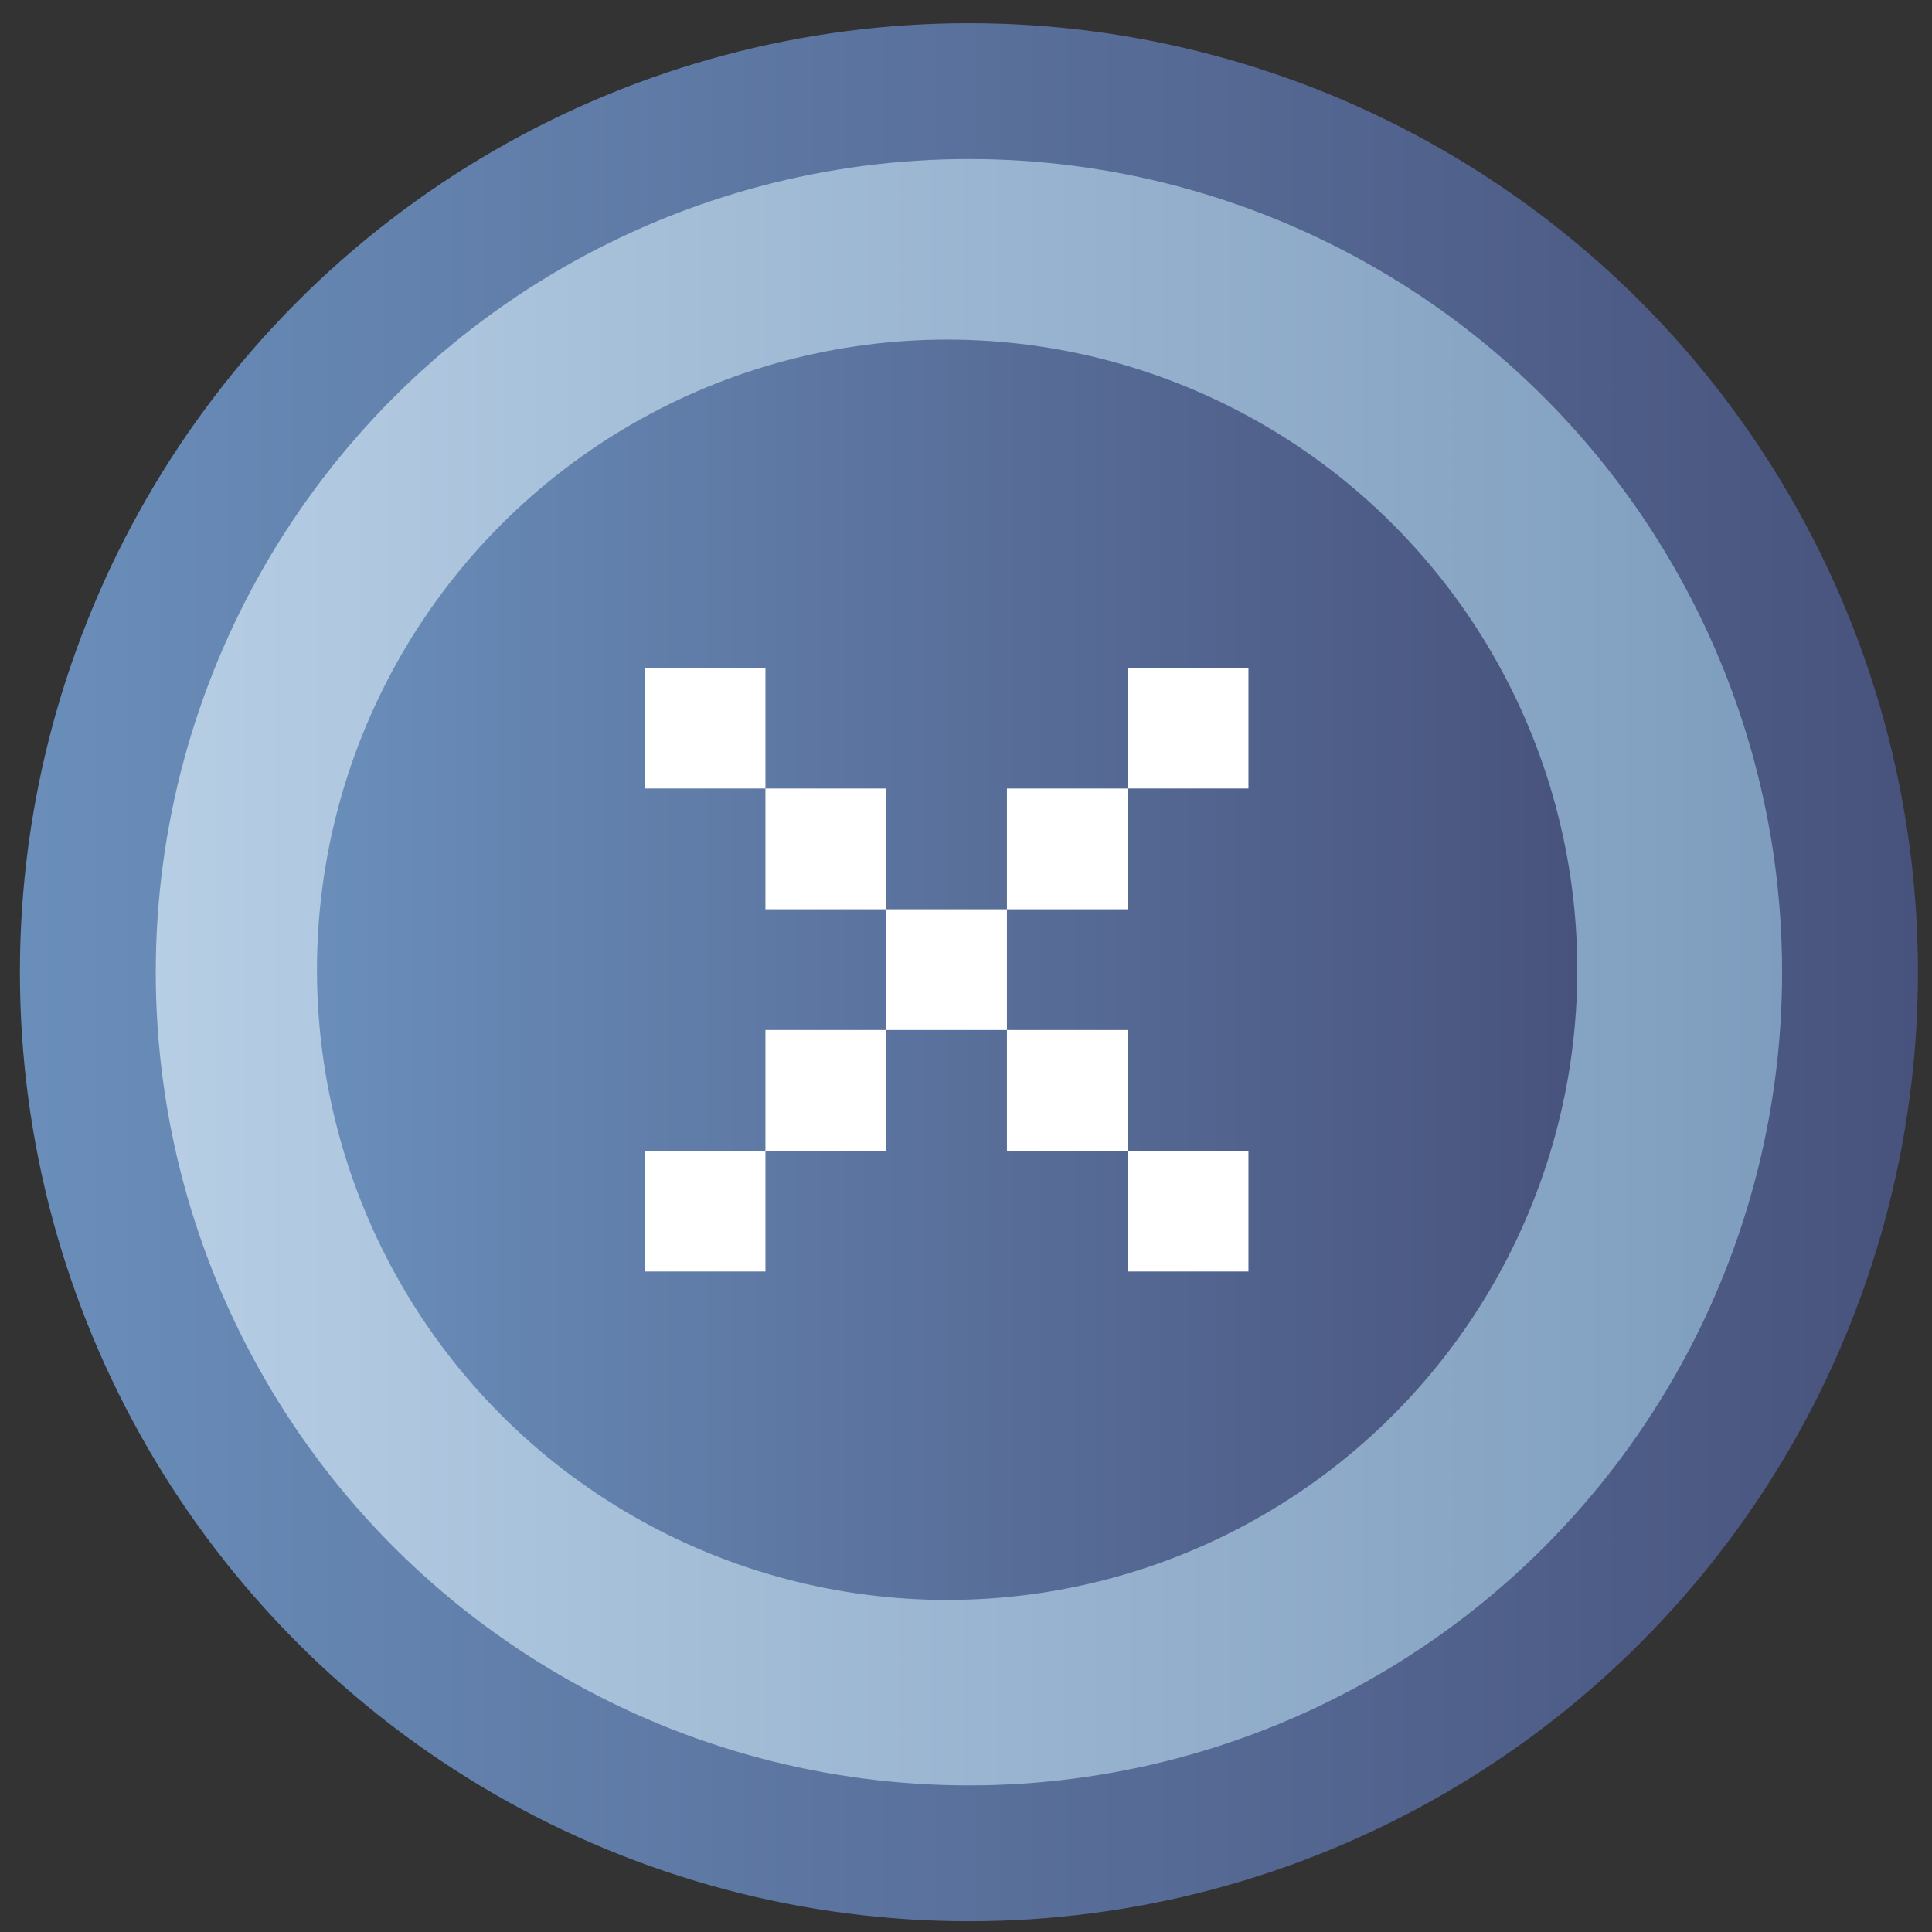 <?xml version="1.0" encoding="UTF-8" standalone="no"?>
<!-- Generator: Adobe Illustrator 16.2.0, SVG Export Plug-In . SVG Version: 6.00 Build 0)  -->

<svg
   xmlns:dc="http://purl.org/dc/elements/1.1/"
   xmlns:cc="http://creativecommons.org/ns#"
   xmlns:rdf="http://www.w3.org/1999/02/22-rdf-syntax-ns#"
   xmlns:svg="http://www.w3.org/2000/svg"
   xmlns="http://www.w3.org/2000/svg"
   xmlns:sodipodi="http://sodipodi.sourceforge.net/DTD/sodipodi-0.dtd"
   xmlns:inkscape="http://www.inkscape.org/namespaces/inkscape"
   version="1.1"
   id="Layer_1"
   x="0px"
   y="0px"
   width="16px"
   height="16px"
   viewBox="0 0 128 128"
   enable-background="new 0 0 128 128"
   xml:space="preserve"
   inkscape:version="0.48.4 r9939"
   sodipodi:docname="xml-xhtml-icon.svg"><rect x="0" y="0" width="128" height="128" fill="#333333" stroke="none"/><defs
     id="defs3336" /><sodipodi:namedview
     pagecolor="#ffffff"
     bordercolor="#666666"
     borderopacity="1"
     objecttolerance="10"
     gridtolerance="10"
     guidetolerance="10"
     inkscape:pageopacity="0"
     inkscape:pageshadow="2"
     inkscape:window-width="1920"
     inkscape:window-height="1025"
     id="namedview3334"
     showgrid="false"
     inkscape:zoom="29.5"
     inkscape:cx="20.519107"
     inkscape:cy="2.7705905"
     inkscape:window-x="0"
     inkscape:window-y="27"
     inkscape:window-maximized="1"
     inkscape:current-layer="Layer_1" /><g
     id="g3305"><linearGradient
       id="SVGID_1_"
       gradientUnits="userSpaceOnUse"
       x1="5.819"
       y1="63.411"
       x2="122.569"
       y2="63.411"><stop
         offset="0"
         style="stop-color:#B9D0E6"
         id="stop3308" /><stop
         offset="0.995"
         style="stop-color:#7C9BBC"
         id="stop3310" /></linearGradient><circle
       fill="url(#SVGID_1_)"
       cx="64.194"
       cy="63.411"
       r="58.375"
       id="circle3312" /><linearGradient
       id="SVGID_2_"
       gradientUnits="userSpaceOnUse"
       x1="1.319"
       y1="64.411"
       x2="127.069"
       y2="64.411"><stop
         offset="0"
         style="stop-color:#6A8EBA"
         id="stop3315" /><stop
         offset="1"
         style="stop-color:#48537D"
         id="stop3317" /></linearGradient><circle
       fill="none"
       stroke="url(#SVGID_2_)"
       stroke-width="9"
       stroke-miterlimit="10"
       cx="64.194"
       cy="64.412"
       r="58.375"
       id="circle3319" /><linearGradient
       id="SVGID_3_"
       gradientUnits="userSpaceOnUse"
       x1="21"
       y1="64.25"
       x2="104.5"
       y2="64.25"><stop
         offset="0"
         style="stop-color:#6A8EBA"
         id="stop3322" /><stop
         offset="1"
         style="stop-color:#48537D"
         id="stop3324" /></linearGradient><circle
       fill="url(#SVGID_3_)"
       cx="62.75"
       cy="64.25"
       r="41.75"
       id="circle3326" /><g
       id="g3328"><g
         id="g3330"><path
           style="fill:#ffffff"
           d="m 42.712,44.24 8,0 0,8 -8,0 z"
           id="path3356"
           inkscape:connector-curvature="0"
           sodipodi:nodetypes="ccccc" /><path
           style="fill:#ffffff"
           d="m 50.711,52.242 8,0 0,8 -8,0 z"
           id="path3354" /><path
           style="fill:#ffffff"
           d="m 50.711,68.242 8,0 0,8 -8,0 z"
           id="path3352" /><path
           style="fill:#ffffff"
           d="m 42.712,76.24 8,0 0,8 -8,0 z"
           id="path3350"
           inkscape:connector-curvature="0"
           sodipodi:nodetypes="ccccc" /><path
           style="fill:#ffffff"
           d="m 58.711,60.242 8,0 0,8 -8,0 z"
           id="path3348" /><path
           style="fill:#ffffff"
           d="m 74.712,44.24 8,0 0,8 -8,0 z"
           id="path3346"
           inkscape:connector-curvature="0"
           sodipodi:nodetypes="ccccc" /><path
           style="fill:#ffffff"
           d="m 66.711,52.242 8,0 0,8 -8,0 z"
           id="path3344" /><path
           style="fill:#ffffff"
           d="m 66.711,68.242 8,0 0,8 -8,0 z"
           id="path3342" /><path
           style="fill:#ffffff"
           d="m 74.712,76.24 8,0 0,8 -8,0 z"
           id="path3332"
           inkscape:connector-curvature="0"
           sodipodi:nodetypes="ccccc" /></g></g></g></svg>